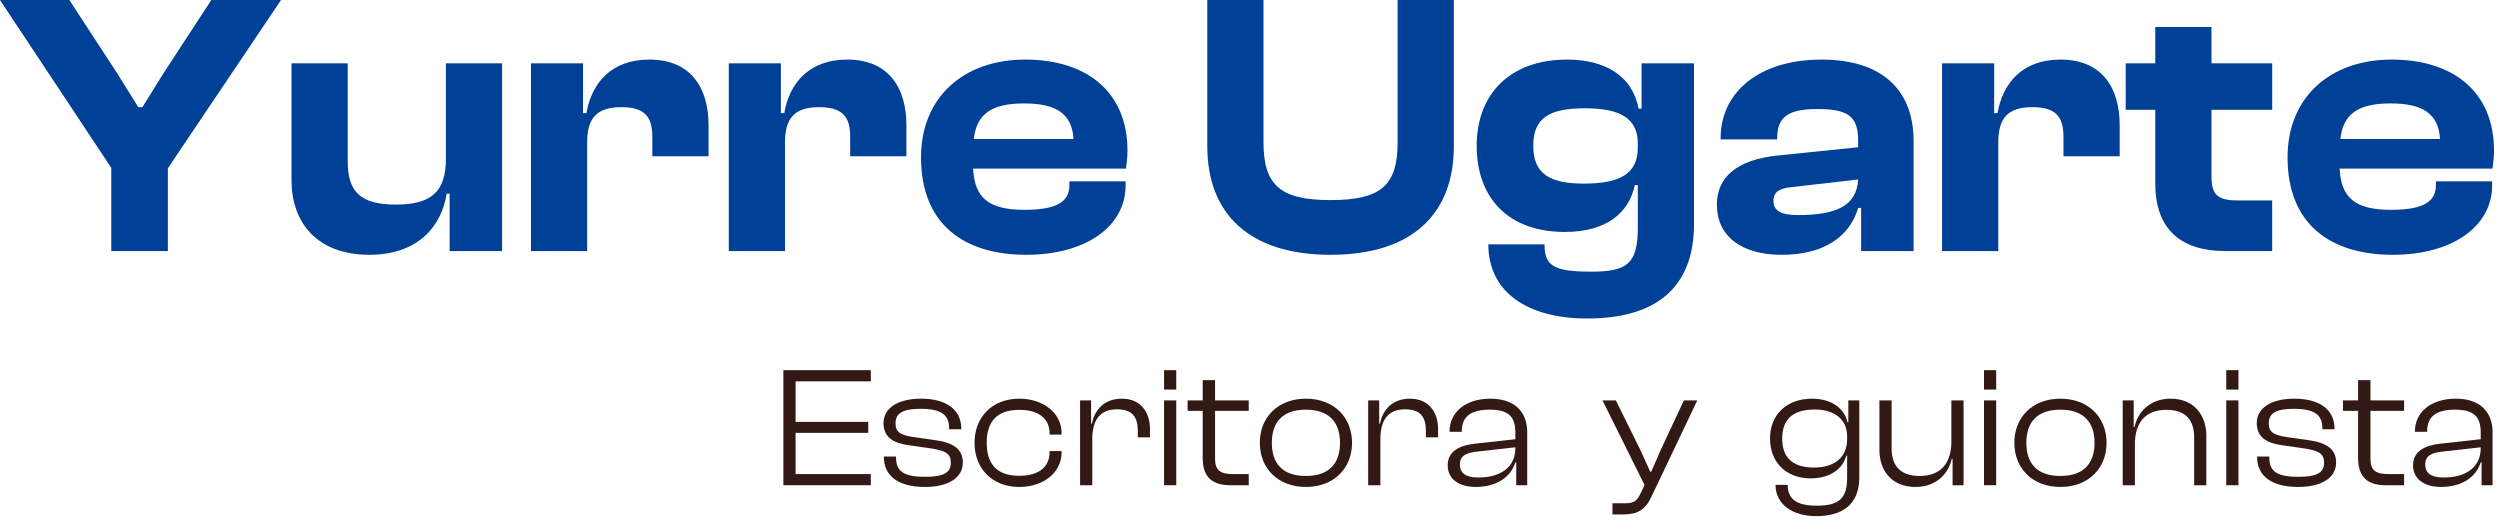<?xml version="1.0" encoding="UTF-8" standalone="no"?><!DOCTYPE svg PUBLIC "-//W3C//DTD SVG 1.1//EN" "http://www.w3.org/Graphics/SVG/1.1/DTD/svg11.dtd"><svg width="100%" height="100%" viewBox="0 0 2780 592" version="1.1" xmlns="http://www.w3.org/2000/svg" xmlns:xlink="http://www.w3.org/1999/xlink" xml:space="preserve" xmlns:serif="http://www.serif.com/" style="fill-rule:evenodd;clip-rule:evenodd;stroke-linejoin:round;stroke-miterlimit:2;"><g id="Escritora_y_guionista"><path d="M968.333,539.583l0,-12.413l-83.645,0l0,-45.833l80.781,0l-0,-12.222l-80.781,0l0,-45.069l83.645,-0l0,-12.413l-97.204,-0l0,127.95l97.204,0Z" style="fill:#321914;fill-rule:nonzero;"/><path d="M1028.68,541.493c24.444,0 42.014,-9.358 42.014,-27.118c-0,-15.277 -10.886,-22.152 -31.129,-25.017l-23.107,-3.246c-15.66,-2.292 -20.625,-5.73 -20.625,-15.469c0,-11.267 8.212,-16.042 28.073,-16.042c24.062,0 31.51,7.639 31.51,21.771l-0,0.955l13.559,-0l-0,-0.382c-0,-22.153 -17.569,-33.611 -44.687,-33.611c-25.972,0 -41.823,10.503 -41.823,27.118c0,15.66 10.885,22.343 28.073,24.635l25.208,3.629c15.66,2.482 21.58,5.729 21.58,15.659c-0,10.886 -7.257,15.851 -28.455,15.851c-23.107,-0 -32.465,-5.538 -32.465,-21.389l-0,-1.146l-13.559,0l0,0.382c0,21.771 16.805,33.42 45.833,33.42Z" style="fill:#321914;fill-rule:nonzero;"/><path d="M1133.52,541.493c26.354,0 46.979,-15.66 46.979,-38.385l-0,-1.528l-13.368,0l-0,1.146c-0,16.805 -12.222,26.354 -33.802,26.354c-25.208,-0 -36.093,-13.559 -36.093,-36.666c-0,-23.108 10.885,-36.667 36.093,-36.667c21.58,0 33.802,9.549 33.802,26.354l-0,1.146l13.368,-0l-0,-1.528c-0,-22.725 -20.625,-38.385 -46.979,-38.385c-30.173,0 -49.843,20.434 -49.843,49.08c-0,28.645 19.67,49.079 49.843,49.079Z" style="fill:#321914;fill-rule:nonzero;"/><path d="M1214.62,539.583l0,-51.18c0,-21.198 8.403,-33.229 27.5,-33.229c16.423,0 23.107,7.83 23.107,23.872l0,7.256l13.559,0l0,-9.357c0,-17.569 -9.548,-33.611 -31.319,-33.611c-19.67,0 -30.364,12.604 -33.229,27.691l-0.955,-0l0,-25.781l-12.222,-0l0,94.339l13.559,0Z" style="fill:#321914;fill-rule:nonzero;"/><path d="M1308,433.213l-0,-21.58l-13.559,-0l-0,21.58l13.559,-0Zm-0,106.37l-0,-94.339l-13.559,-0l-0,94.339l13.559,0Z" style="fill:#321914;fill-rule:nonzero;"/><path d="M1388.59,539.583l-0,-12.413l-17.188,0c-13.75,0 -20.243,-3.628 -20.243,-16.805l0,-53.472l37.431,-0l-0,-11.649l-37.431,-0l0,-22.535l-13.75,0l0,22.535l-16.805,-0l-0,11.649l16.805,-0l0,52.708c0,22.153 12.032,29.982 30.747,29.982l20.434,0Z" style="fill:#321914;fill-rule:nonzero;"/><path d="M1452.1,541.493c30.938,0 51.372,-20.434 51.372,-49.079c-0,-28.646 -20.434,-49.08 -51.372,-49.08c-30.746,0 -51.18,20.434 -51.18,49.08c0,28.645 20.434,49.079 51.18,49.079Zm0,-12.222c-25.972,-0 -37.812,-13.941 -37.812,-36.857c0,-22.726 11.84,-36.858 37.812,-36.858c25.972,0 38.004,14.132 38.004,36.858c-0,22.916 -12.032,36.857 -38.004,36.857Z" style="fill:#321914;fill-rule:nonzero;"/><path d="M1534.98,539.583l-0,-51.18c-0,-21.198 8.402,-33.229 27.5,-33.229c16.423,0 23.107,7.83 23.107,23.872l-0,7.256l13.559,0l-0,-9.357c-0,-17.569 -9.549,-33.611 -31.319,-33.611c-19.67,0 -30.365,12.604 -33.229,27.691l-0.955,-0l-0,-25.781l-12.222,-0l-0,94.339l13.559,0Z" style="fill:#321914;fill-rule:nonzero;"/><path d="M1640.97,541.493c21.961,0 38.576,-9.93 44.114,-27.309l0.955,0l-0,25.399l12.222,0l-0,-59.01c-0,-20.815 -12.222,-37.239 -40.868,-37.239c-29.028,0 -45.451,16.233 -45.451,36.094l-0,0.763l13.559,0l-0,-0.763c-0,-16.615 10.694,-23.872 30.937,-23.872c20.625,0 28.646,7.257 28.646,25.59l-0,7.257l-44.878,4.965c-17.57,1.91 -30.365,8.594 -30.365,24.063c0,15.277 12.604,24.062 31.129,24.062Zm-17.57,-25.017c0,-9.74 6.875,-13.177 21.007,-14.514l40.677,-4.583l-0,0.764c-0,22.725 -18.142,32.847 -41.059,32.847c-14.323,-0 -20.625,-4.966 -20.625,-14.514Z" style="fill:#321914;fill-rule:nonzero;"/><path d="M1804.88,572.048c15.659,0 24.444,-4.774 31.319,-19.288l51.18,-107.516l-14.896,-0l-26.163,55.954l-10.121,23.299l-1.146,-0l-10.503,-23.108l-27.691,-56.145l-14.896,-0l46.788,94.148l-4.583,9.549c-3.629,7.83 -7.257,10.694 -16.806,10.694l-14.323,0l0,12.413l11.841,0Z" style="fill:#321914;fill-rule:nonzero;"/><path d="M2013.52,531.945c21.771,-0 35.712,-10.695 39.531,-25.209l0.955,0l0,24.636c0,23.489 -9.548,30.937 -33.993,30.937c-21.007,-0 -32.083,-6.493 -32.083,-23.108l-13.559,0c0,21.962 19.479,34.757 45.069,34.757c28.455,0 48.125,-12.222 48.125,-43.35l-0,-85.364l-12.222,-0l-0,24.253l-0.955,0c-3.819,-16.805 -19.479,-26.163 -39.34,-26.163c-29.028,0 -46.788,18.524 -46.788,44.305c0,25.781 17.188,44.306 45.26,44.306Zm-31.701,-44.306c0,-24.062 15.087,-32.274 36.285,-32.274c21.77,0 35.902,11.077 35.902,29.601l0,3.246c0,20.052 -13.559,31.701 -36.857,31.701c-20.434,0 -35.33,-8.211 -35.33,-32.274Z" style="fill:#321914;fill-rule:nonzero;"/><path d="M2130.01,541.493c23.49,0 37.049,-15.278 40.295,-31.319l0.955,-0l0,29.409l12.222,0l0,-94.339l-13.559,-0l0,45.833c0,24.253 -12.031,38.194 -35.138,38.194c-21.771,-0 -31.32,-11.267 -31.32,-30.937l0,-53.09l-13.558,-0l-0,55.19c-0,22.344 13.177,41.059 40.103,41.059Z" style="fill:#321914;fill-rule:nonzero;"/><path d="M2219.77,433.213l-0,-21.58l-13.559,-0l-0,21.58l13.559,-0Zm-0,106.37l-0,-94.339l-13.559,-0l-0,94.339l13.559,0Z" style="fill:#321914;fill-rule:nonzero;"/><path d="M2291.13,541.493c30.938,0 51.372,-20.434 51.372,-49.079c-0,-28.646 -20.434,-49.08 -51.372,-49.08c-30.746,0 -51.18,20.434 -51.18,49.08c0,28.645 20.434,49.079 51.18,49.079Zm0,-12.222c-25.972,-0 -37.812,-13.941 -37.812,-36.857c0,-22.726 11.84,-36.858 37.812,-36.858c25.972,0 38.004,14.132 38.004,36.858c-0,22.916 -12.032,36.857 -38.004,36.857Z" style="fill:#321914;fill-rule:nonzero;"/><path d="M2374.01,539.583l-0,-45.642c-0,-24.253 12.031,-38.194 34.947,-38.194c21.58,0 30.938,11.267 30.938,30.746l-0,53.09l13.559,0l-0,-54.999c-0,-22.344 -13.177,-41.25 -39.722,-41.25c-23.49,0 -36.858,15.469 -40.104,31.51l-0.955,0l-0,-29.6l-12.222,-0l-0,94.339l13.559,0Z" style="fill:#321914;fill-rule:nonzero;"/><path d="M2489.16,433.213l0,-21.58l-13.559,-0l0,21.58l13.559,-0Zm0,106.37l0,-94.339l-13.559,-0l0,94.339l13.559,0Z" style="fill:#321914;fill-rule:nonzero;"/><path d="M2555.74,541.493c24.444,0 42.013,-9.358 42.013,-27.118c0,-15.277 -10.885,-22.152 -31.128,-25.017l-23.107,-3.246c-15.66,-2.292 -20.625,-5.73 -20.625,-15.469c-0,-11.267 8.212,-16.042 28.072,-16.042c24.063,0 31.511,7.639 31.511,21.771l-0,0.955l13.559,-0l-0,-0.382c-0,-22.153 -17.57,-33.611 -44.688,-33.611c-25.972,0 -41.822,10.503 -41.822,27.118c-0,15.66 10.885,22.343 28.073,24.635l25.208,3.629c15.659,2.482 21.579,5.729 21.579,15.659c0,10.886 -7.257,15.851 -28.454,15.851c-23.108,-0 -32.465,-5.538 -32.465,-21.389l-0,-1.146l-13.559,0l-0,0.382c-0,21.771 16.805,33.42 45.833,33.42Z" style="fill:#321914;fill-rule:nonzero;"/><path d="M2673.38,539.583l-0,-12.413l-17.188,0c-13.749,0 -20.242,-3.628 -20.242,-16.805l-0,-53.472l37.43,-0l-0,-11.649l-37.43,-0l-0,-22.535l-13.75,0l-0,22.535l-16.806,-0l0,11.649l16.806,-0l-0,52.708c-0,22.153 12.031,29.982 30.746,29.982l20.434,0Z" style="fill:#321914;fill-rule:nonzero;"/><path d="M2714.44,541.493c21.961,0 38.576,-9.93 44.114,-27.309l0.955,0l-0,25.399l12.222,0l-0,-59.01c-0,-20.815 -12.222,-37.239 -40.868,-37.239c-29.028,0 -45.451,16.233 -45.451,36.094l-0,0.763l13.559,0l-0,-0.763c-0,-16.615 10.694,-23.872 30.937,-23.872c20.625,0 28.646,7.257 28.646,25.59l-0,7.257l-44.878,4.965c-17.57,1.91 -30.365,8.594 -30.365,24.063c0,15.277 12.604,24.062 31.129,24.062Zm-17.57,-25.017c0,-9.74 6.875,-13.177 21.007,-14.514l40.677,-4.583l-0,0.764c-0,22.725 -18.142,32.847 -41.059,32.847c-14.323,-0 -20.625,-4.966 -20.625,-14.514Z" style="fill:#321914;fill-rule:nonzero;"/></g><g id="Yurre_Ugarte"><path d="M186.667,279.167l-0,-92.084l125.833,-187.083l-77.5,-0l-53.333,81.667l-23.334,37.5l-4.583,-0l-23.333,-37.5l-53.334,-81.667l-77.083,-0l123.75,186.667l0,92.5l62.917,-0Z" style="fill:#004097;fill-rule:nonzero;"/><path d="M410.833,283.333c55,0 80.417,-32.916 85.834,-67.916l3.333,-0l0,63.75l58.333,-0l0,-208.75l-62.5,-0l0,105.833c0,35.417 -14.583,51.25 -55.416,51.25c-39.584,-0 -53.75,-14.167 -53.75,-47.917l-0,-109.166l-62.5,-0l-0,130c-0,46.666 27.916,82.916 86.666,82.916Z" style="fill:#004097;fill-rule:nonzero;"/><path d="M652.917,279.167l-0,-120.834c-0,-26.25 10,-39.166 37.916,-39.166c25.417,-0 34.584,10 34.584,32.916l-0,21.667l62.5,-0l-0,-34.583c-0,-40.834 -19.167,-72.917 -65.834,-72.917c-42.083,-0 -64.166,25.833 -70,59.583l-3.75,0l0,-55.416l-57.916,-0l-0,208.75l62.5,-0Z" style="fill:#004097;fill-rule:nonzero;"/><path d="M872.917,279.167l-0,-120.834c-0,-26.25 10,-39.166 37.916,-39.166c25.417,-0 34.584,10 34.584,32.916l-0,21.667l62.5,-0l-0,-34.583c-0,-40.834 -19.167,-72.917 -65.834,-72.917c-42.083,-0 -64.166,25.833 -70,59.583l-3.75,0l0,-55.416l-57.916,-0l-0,208.75l62.5,-0Z" style="fill:#004097;fill-rule:nonzero;"/><path d="M1141.25,283.333c66.25,0 110.417,-31.666 110.417,-77.083l-0,-4.583l-62.5,-0l-0,4.166c-0,17.917 -12.917,27.5 -50,27.5c-40.417,0 -55.417,-13.75 -57.084,-45.833l170,-0c0.834,-7.083 1.667,-12.5 1.667,-20c0,-65.417 -45.417,-101.25 -113.75,-101.25c-68.75,-0 -115.833,42.083 -115.833,108.75c-0,74.167 47.5,108.333 117.083,108.333Zm-2.5,-168.333c36.667,-0 53.333,12.083 55,39.583l-110.833,0c2.916,-27.083 18.75,-39.583 55.833,-39.583Z" style="fill:#004097;fill-rule:nonzero;"/><path d="M1479.58,283.333c91.25,0 137.084,-45.833 137.084,-120.833l-0,-162.5l-62.5,-0l-0,157.917c-0,47.5 -17.5,64.583 -74.584,64.583c-56.666,-0 -74.583,-17.083 -74.583,-64.583l0,-157.917l-62.5,-0l0,162.5c0,75 46.25,120.833 137.083,120.833Z" style="fill:#004097;fill-rule:nonzero;"/><path d="M1740,257.917c46.667,-0 71.25,-21.25 77.917,-52.084l3.333,0l0,47.084c0,40.833 -12.083,49.166 -52.083,49.166c-42.5,0 -51.667,-7.083 -51.667,-30.416l-62.5,-0c0,52.5 42.5,82.5 110,82.5c74.583,-0 118.75,-32.5 118.75,-105.417l0,-178.333l-58.333,-0l-0,50.416l-3.334,0c-6.666,-36.25 -37.083,-54.583 -79.583,-54.583c-62.5,-0 -100.417,37.5 -100.417,95.833c0,58.75 35.834,95.834 97.917,95.834Zm-35,-95.834c0,-30.833 17.5,-41.666 57.5,-41.666c38.75,-0 58.75,10.833 58.75,39.166l0,4.584c0,28.75 -19.583,40 -59.583,40c-39.167,-0 -56.667,-11.25 -56.667,-42.084Z" style="fill:#004097;fill-rule:nonzero;"/><path d="M1981.25,283.333c46.25,0 75.417,-19.583 85,-52.083l3.333,-0l0,47.917l58.334,-0l-0,-122.5c-0,-54.584 -32.917,-90.417 -102.5,-90.417c-68.75,-0 -112.084,35.833 -112.084,87.5l0,1.25l62.917,0l0,-1.667c0,-23.75 12.917,-32.083 44.583,-32.083c33.334,-0 45.417,7.5 45.417,34.583l0,7.917l-89.583,9.167c-44.584,4.583 -67.5,23.75 -67.5,54.583c-0,35 27.083,55.833 72.083,55.833Zm-9.167,-60c0,-10 6.667,-14.166 21.667,-15.416l72.5,-8.334c-1.667,29.584 -24.583,39.584 -67.083,39.584c-18.334,-0 -27.084,-4.584 -27.084,-15.834Z" style="fill:#004097;fill-rule:nonzero;"/><path d="M2222.08,279.167l0,-120.834c0,-26.25 10,-39.166 37.917,-39.166c25.417,-0 34.583,10 34.583,32.916l0,21.667l62.5,-0l0,-34.583c0,-40.834 -19.166,-72.917 -65.833,-72.917c-42.083,-0 -64.167,25.833 -70,59.583l-3.75,0l0,-55.416l-57.917,-0l0,208.75l62.5,-0Z" style="fill:#004097;fill-rule:nonzero;"/><path d="M2526.67,279.167l-0,-56.25l-37.5,-0c-22.084,-0 -30,-5.417 -30,-26.25l-0,-74.584l67.5,0l-0,-51.666l-67.5,-0l-0,-40.417l-62.5,-0l-0,40.417l-32.917,-0l0,51.666l32.917,0l-0,81.667c-0,52.5 29.583,75.417 78.333,75.417l51.667,-0Z" style="fill:#004097;fill-rule:nonzero;"/><path d="M2660.83,283.333c66.25,0 110.417,-31.666 110.417,-77.083l0,-4.583l-62.5,-0l0,4.166c0,17.917 -12.917,27.5 -50,27.5c-40.417,0 -55.417,-13.75 -57.083,-45.833l170,-0c0.833,-7.083 1.666,-12.5 1.666,-20c0,-65.417 -45.416,-101.25 -113.75,-101.25c-68.75,-0 -115.833,42.083 -115.833,108.75c0,74.167 47.5,108.333 117.083,108.333Zm-2.5,-168.333c36.667,-0 53.334,12.083 55,39.583l-110.833,0c2.917,-27.083 18.75,-39.583 55.833,-39.583Z" style="fill:#004097;fill-rule:nonzero;"/></g></svg>